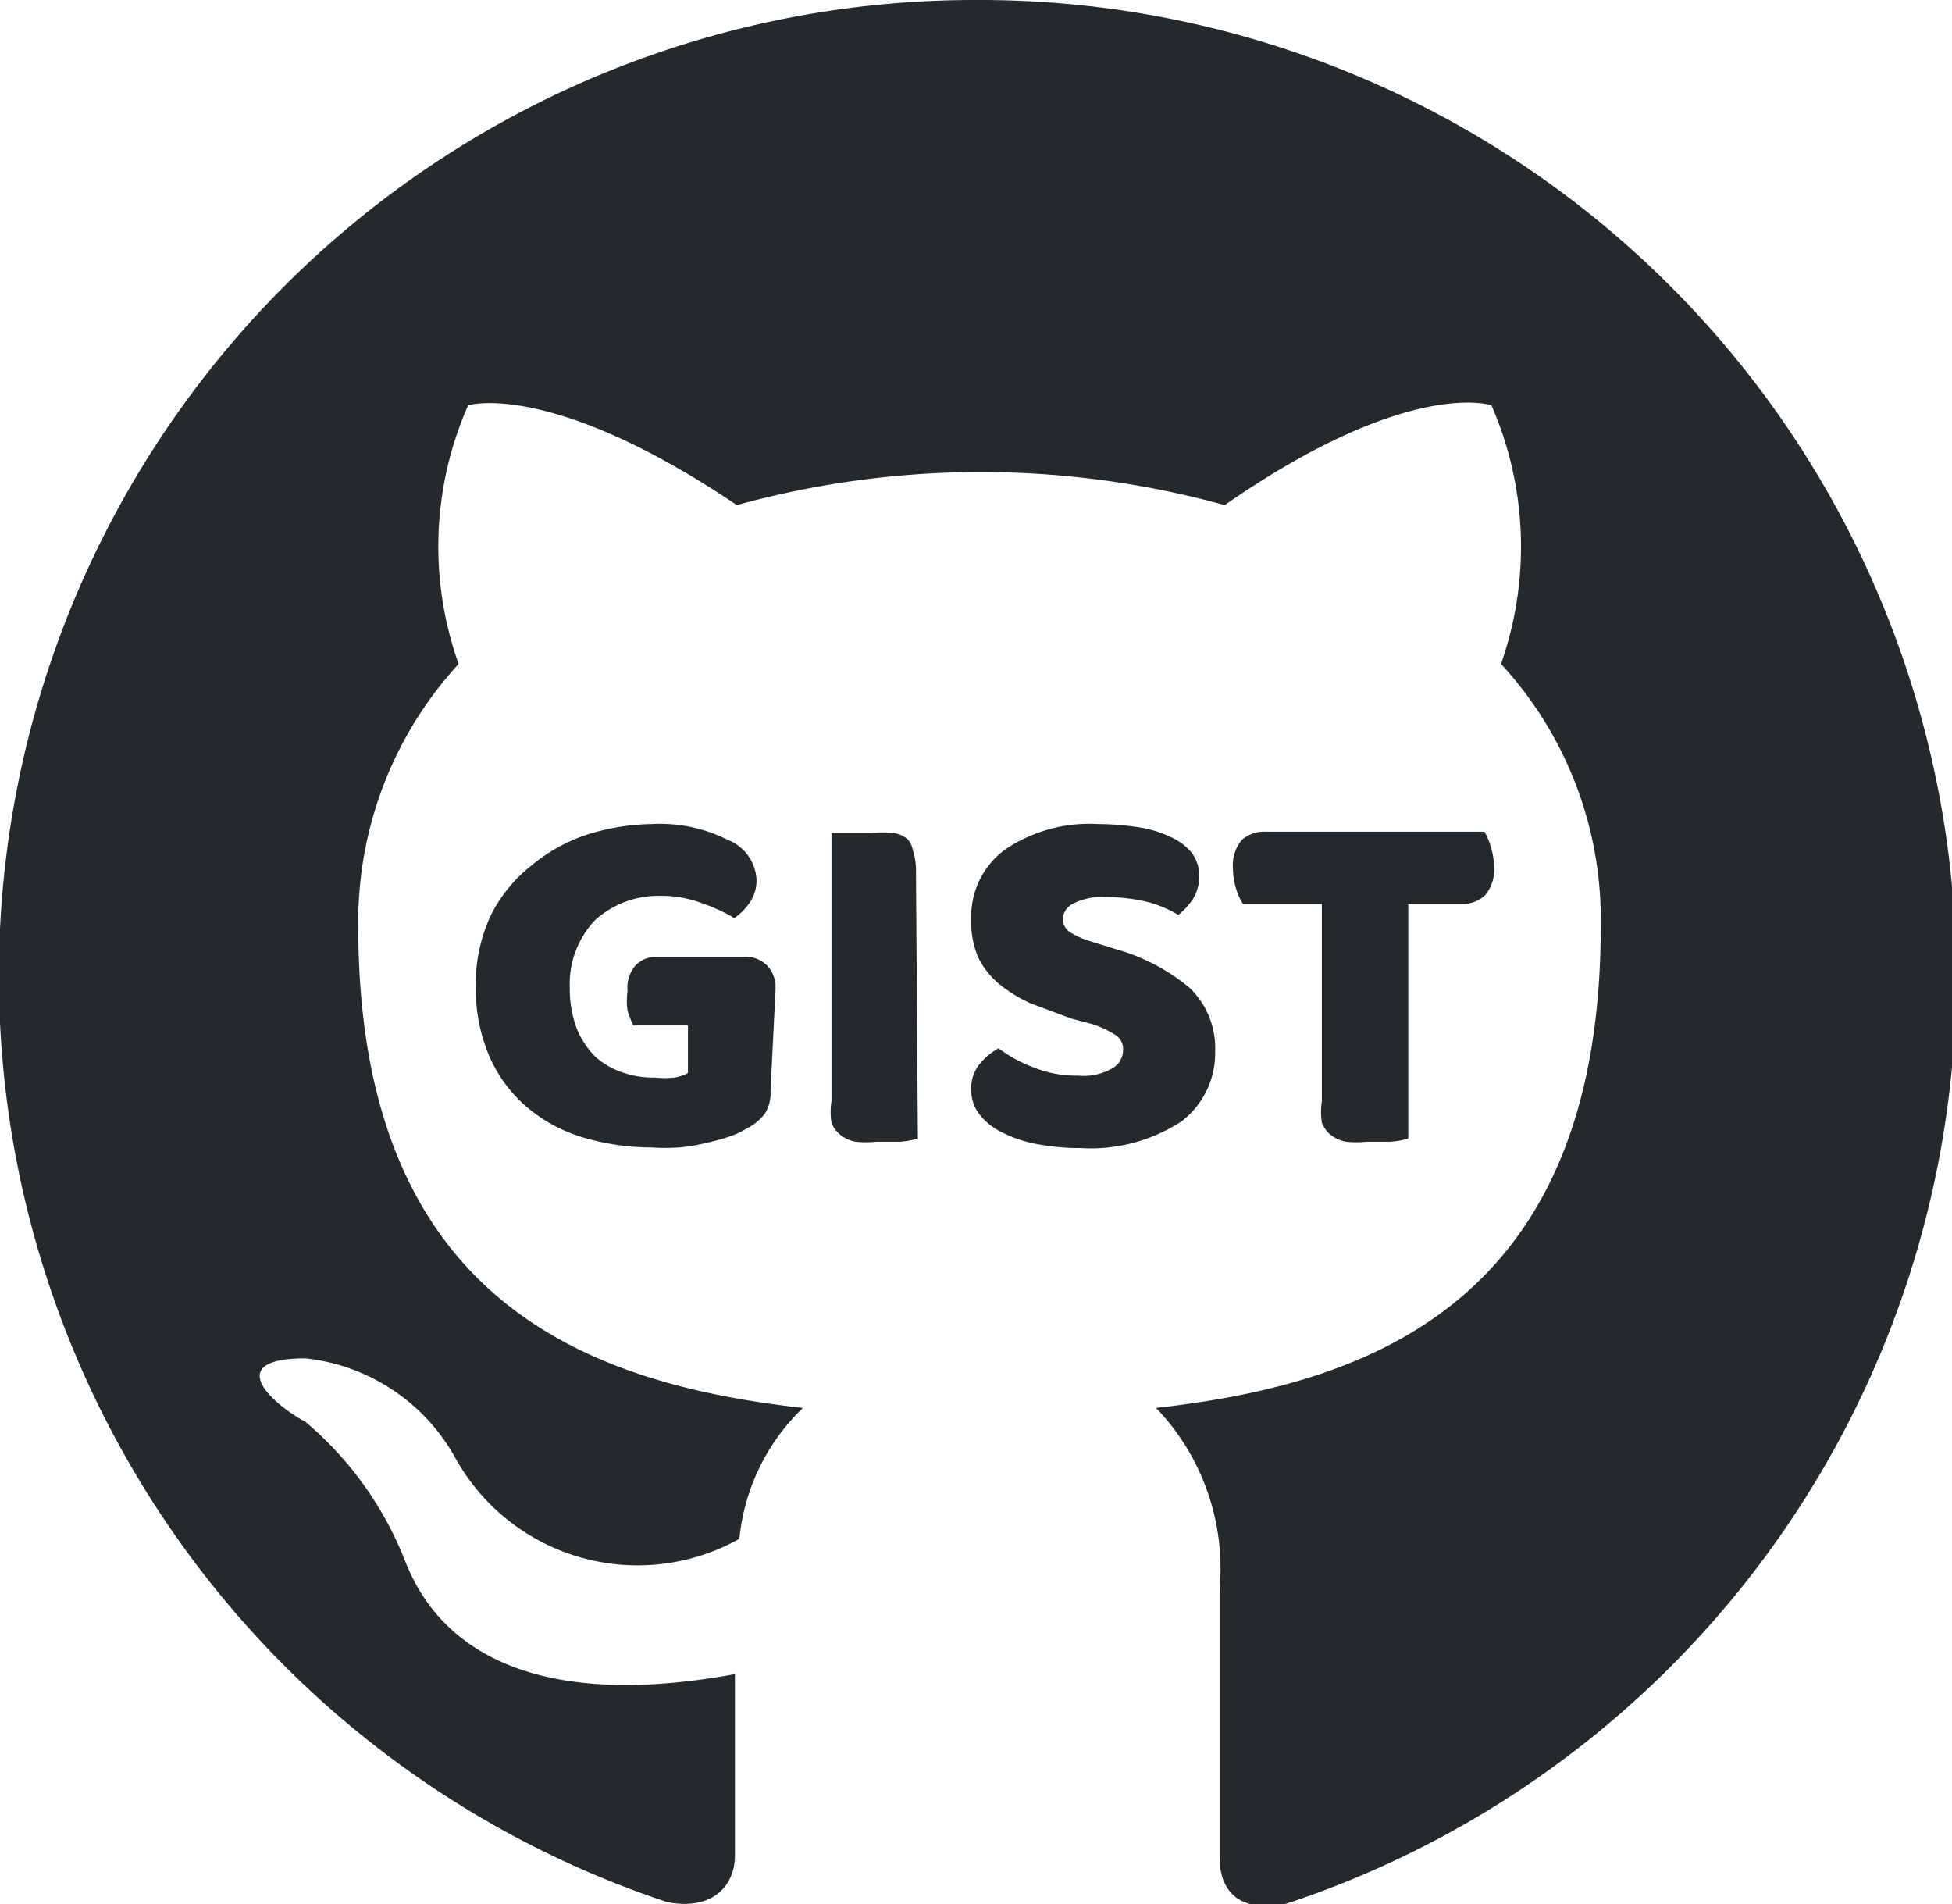 <svg xmlns="http://www.w3.org/2000/svg" viewBox="0 0 30.73 29.97">
  <g fill="#24292e">
    <path d="M16 .62a15.36 15.36 0 0 0-4.86 29.94c.77.14 1.06-.32 1.06-.73v-2.86c-3.88.71-4.88-.97-5.2-1.8A5.48 5.48 0 0 0 5.44 23c-.54-.29-1.31-1 0-1a3.07 3.07 0 0 1 2.36 1.57 3.28 3.28 0 0 0 4.47 1.27 3.3 3.3 0 0 1 1-2.06c-3.41-.38-7-1.7-7-7.58a6 6 0 0 1 1.58-4.13A5.5 5.5 0 0 1 8 7s1.29-.41 4.23 1.57a14.44 14.44 0 0 1 7.68 0C22.82 6.55 24.11 7 24.11 7a5.56 5.56 0 0 1 .15 4.07 5.93 5.93 0 0 1 1.57 4.13c0 5.89-3.59 7.2-7 7.58a3.65 3.65 0 0 1 1 2.85v4.22c0 .52.29.89 1.06.73A15.37 15.37 0 0 0 16 .62z" transform="translate(-.63 -.62)"/>
    <path d="M12.76 17.79a.6.6 0 0 1-.09.36.84.84 0 0 1-.28.23 1.46 1.46 0 0 1-.28.13 3.29 3.29 0 0 1-.37.1 2.63 2.63 0 0 1-.42.07 3.25 3.25 0 0 1-.44 0 3.81 3.81 0 0 1-1.08-.16 2.44 2.44 0 0 1-.87-.47 2.22 2.22 0 0 1-.59-.79 2.7 2.7 0 0 1-.22-1.1 2.55 2.55 0 0 1 .24-1.14 2.3 2.3 0 0 1 .64-.78 2.67 2.67 0 0 1 .89-.49 3.57 3.57 0 0 1 1-.16 2.38 2.38 0 0 1 1.2.25.71.71 0 0 1 .45.63.61.61 0 0 1-.11.36.91.91 0 0 1-.24.24 2.62 2.62 0 0 0-.5-.23 1.78 1.78 0 0 0-.67-.12 1.49 1.49 0 0 0-1.02.38 1.46 1.46 0 0 0-.4 1.07 1.79 1.79 0 0 0 .11.64 1.35 1.35 0 0 0 .29.44 1.24 1.24 0 0 0 .43.25 1.44 1.44 0 0 0 .51.08 1.42 1.42 0 0 0 .31 0 .73.73 0 0 0 .21-.07v-.75h-.86a1.85 1.85 0 0 1-.09-.23 1.06 1.06 0 0 1 0-.31.53.53 0 0 1 .13-.41.45.45 0 0 1 .34-.13h1.35a.48.48 0 0 1 .37.13.5.5 0 0 1 .14.37zM15.08 18.54a1.3 1.3 0 0 1-.28.05h-.37a1.61 1.61 0 0 1-.33 0 .54.54 0 0 1-.23-.1.44.44 0 0 1-.15-.2 1.09 1.09 0 0 1 0-.34v-4.22h.64a1.61 1.61 0 0 1 .33 0 .44.44 0 0 1 .23.1.35.35 0 0 1 .08.17 1 1 0 0 1 .05.33zM17.49 16.65l-.64-.24a2.23 2.23 0 0 1-.5-.31 1.3 1.3 0 0 1-.32-.41 1.4 1.4 0 0 1-.11-.6 1.31 1.31 0 0 1 .52-1.09 2.36 2.36 0 0 1 1.47-.41 4.26 4.26 0 0 1 .64.05 1.73 1.73 0 0 1 .5.15.91.91 0 0 1 .34.25.61.61 0 0 1 .12.37.69.69 0 0 1-.1.36 1.09 1.09 0 0 1-.23.25 1.89 1.89 0 0 0-.47-.2 2.69 2.69 0 0 0-.65-.08 1 1 0 0 0-.53.1.29.29 0 0 0-.17.25.26.26 0 0 0 .11.2 1.32 1.32 0 0 0 .31.14l.42.13a3.14 3.14 0 0 1 1.16.61 1.32 1.32 0 0 1 .4 1 1.35 1.35 0 0 1-.53 1.1 2.61 2.61 0 0 1-1.58.42 3.66 3.66 0 0 1-.68-.06 2 2 0 0 1-.55-.18 1 1 0 0 1-.37-.29.61.61 0 0 1-.13-.39.6.6 0 0 1 .13-.4 1 1 0 0 1 .3-.25 2.19 2.19 0 0 0 .55.3 1.78 1.78 0 0 0 .7.13.91.91 0 0 0 .55-.12.33.33 0 0 0 .16-.28.26.26 0 0 0-.12-.24 1.52 1.52 0 0 0-.36-.17zM20.2 14.85a.9.9 0 0 1-.11-.24 1.13 1.13 0 0 1-.05-.32.62.62 0 0 1 .14-.45.52.52 0 0 1 .37-.13H24a1 1 0 0 1 .1.24 1.07 1.07 0 0 1 .05.32.61.61 0 0 1-.14.44.53.53 0 0 1-.37.14h-.84v3.69a1.3 1.3 0 0 1-.28.05h-.37a1.61 1.61 0 0 1-.33 0 .54.54 0 0 1-.23-.1.44.44 0 0 1-.15-.2 1.09 1.09 0 0 1 0-.34v-3.1z" transform="translate(-.63 -.62)"/>
  </g>
</svg>
